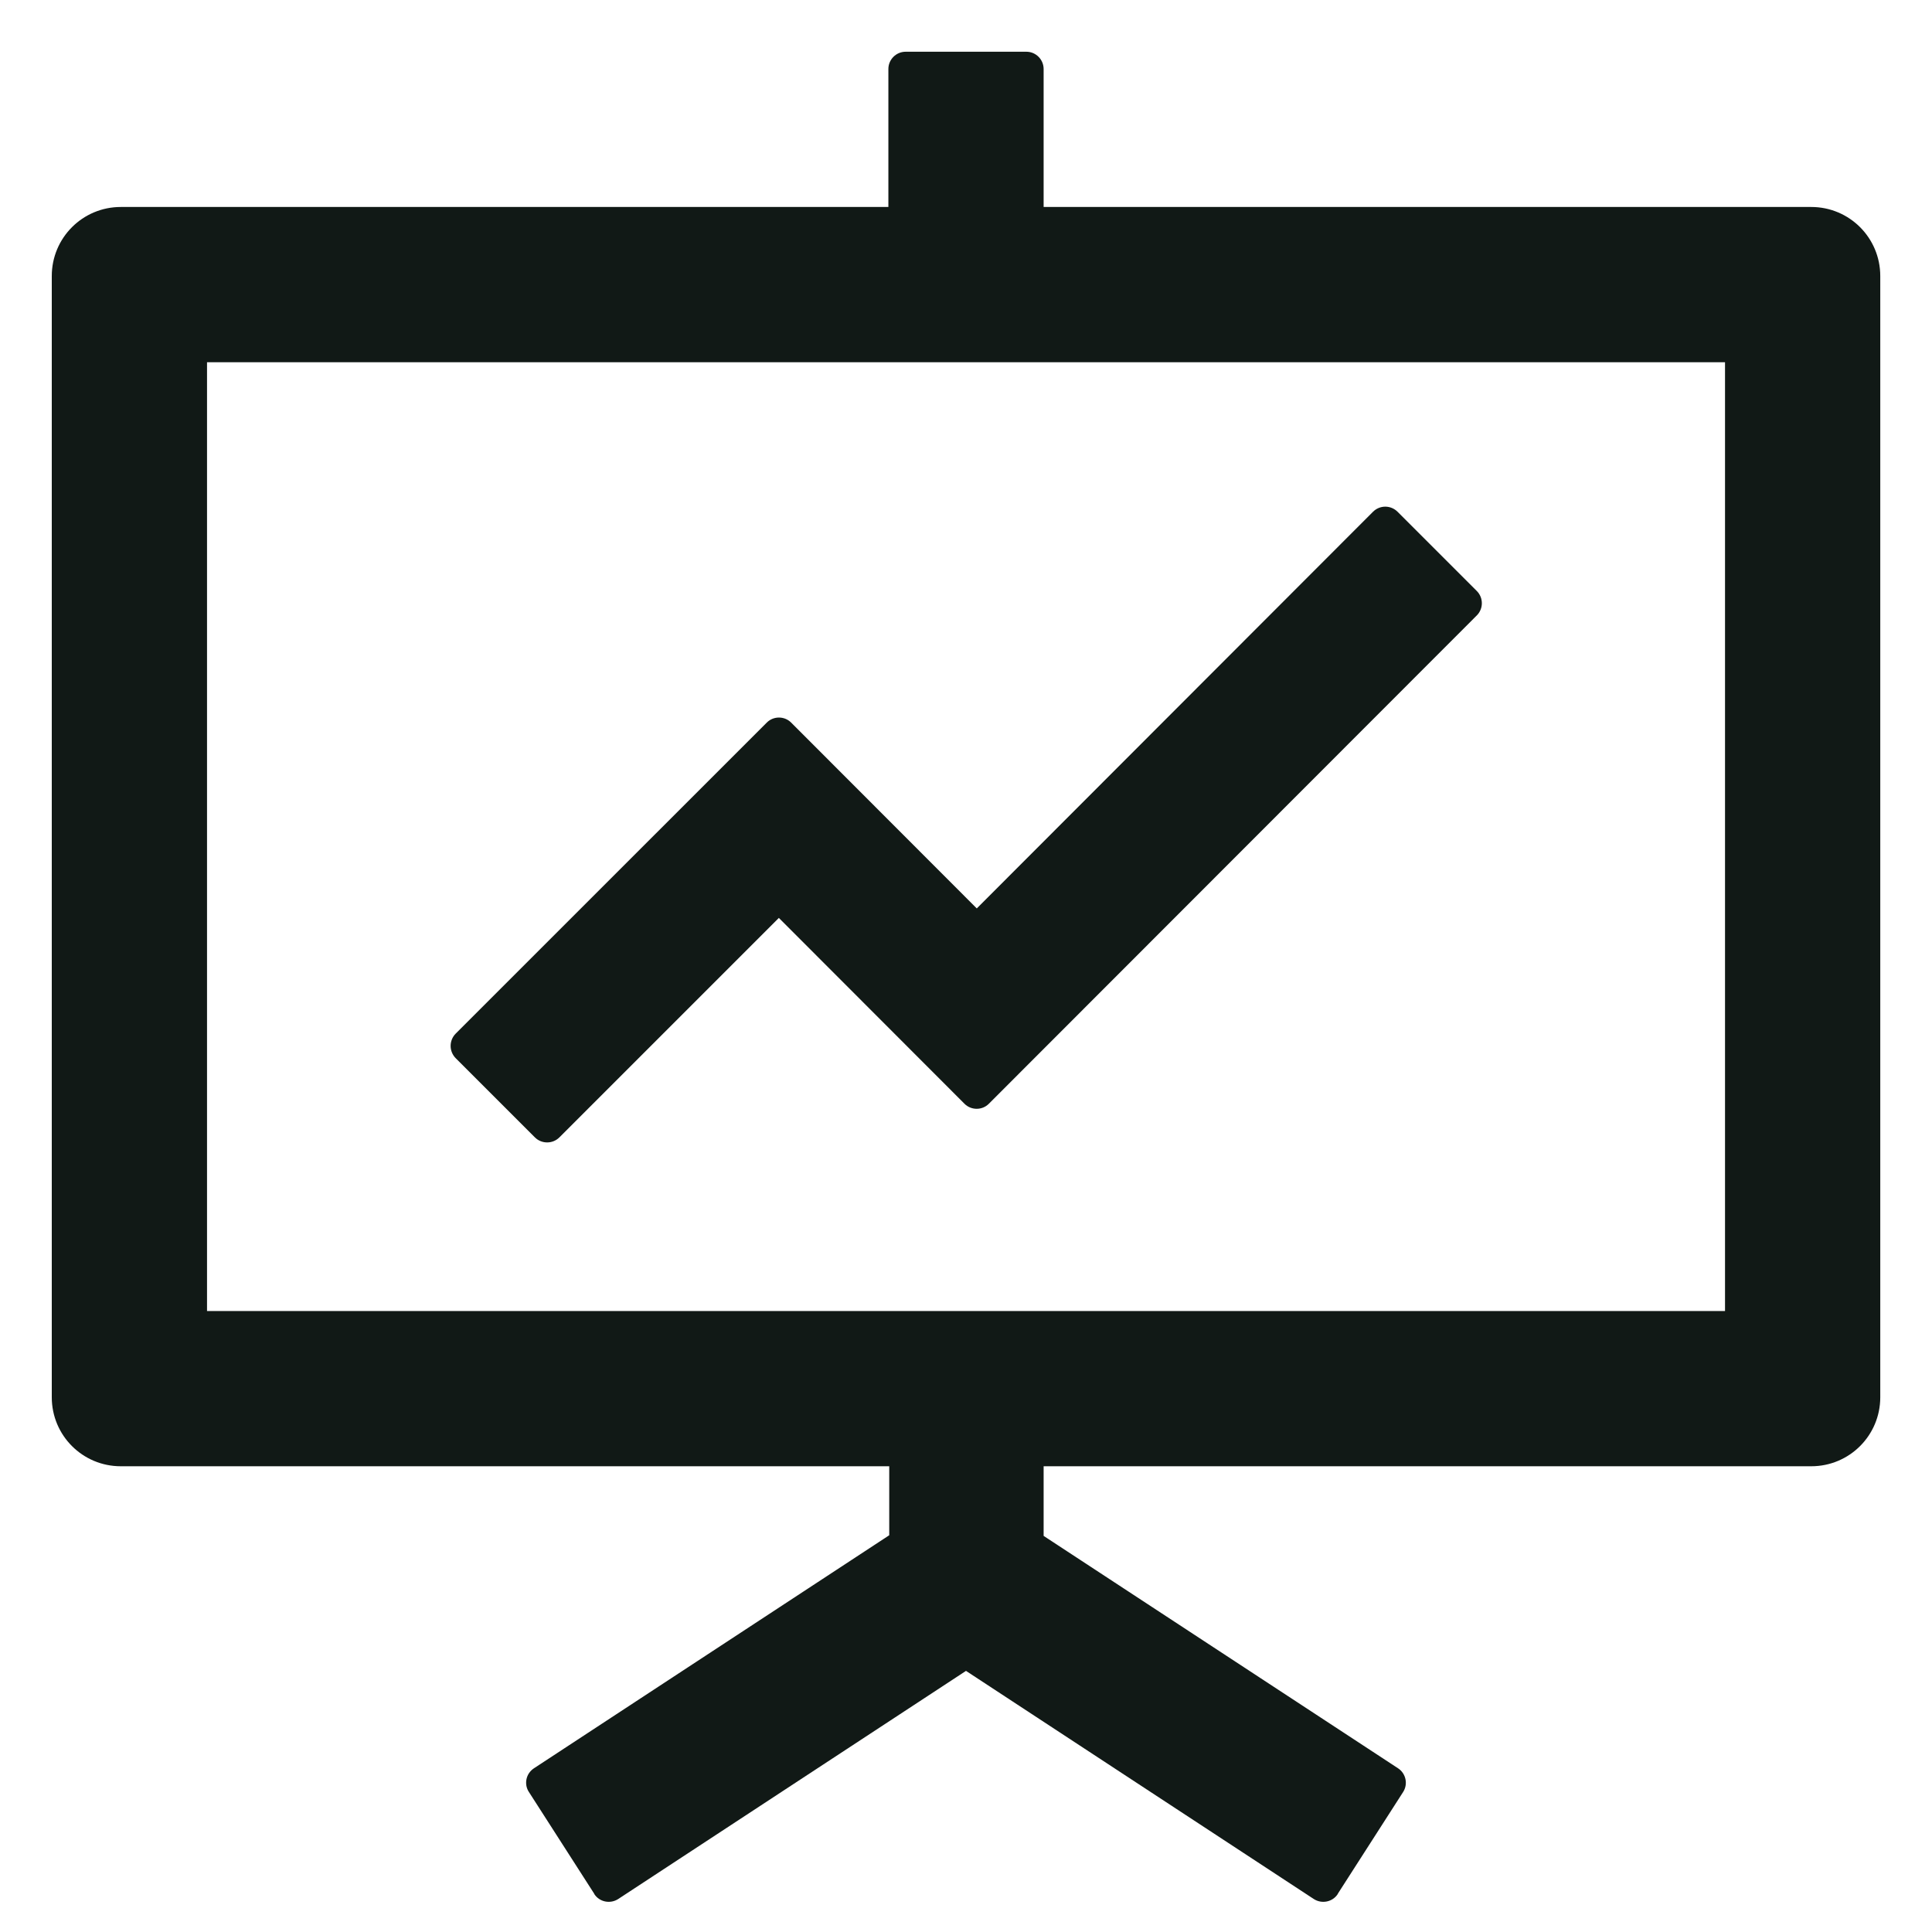 <svg width="45" height="45" viewBox="0 0 45 45" fill="none" xmlns="http://www.w3.org/2000/svg">
<path d="M12.46 26.493C12.616 26.648 12.872 26.648 13.028 26.493L18.141 21.38L22.465 25.709C22.621 25.865 22.877 25.865 23.032 25.709L34.398 14.334C34.554 14.178 34.554 13.922 34.398 13.766L32.55 11.918C32.474 11.843 32.372 11.801 32.266 11.801C32.16 11.801 32.058 11.843 31.982 11.918L22.751 21.159L18.427 16.83C18.352 16.755 18.25 16.713 18.143 16.713C18.037 16.713 17.935 16.755 17.86 16.83L10.612 24.077C10.538 24.152 10.496 24.255 10.496 24.361C10.496 24.467 10.538 24.569 10.612 24.645L12.46 26.493Z" fill="#111916"/>
<path d="M42.188 4.821H24.308V1.607C24.308 1.386 24.127 1.205 23.907 1.205H21.094C20.873 1.205 20.692 1.386 20.692 1.607V4.821H2.813C1.924 4.821 1.206 5.54 1.206 6.429V32.545C1.206 33.434 1.924 34.152 2.813 34.152H20.712V35.759L12.435 41.188C12.392 41.217 12.354 41.254 12.324 41.297C12.294 41.34 12.274 41.389 12.263 41.44C12.252 41.492 12.252 41.544 12.261 41.596C12.271 41.648 12.291 41.697 12.32 41.74L13.842 44.111V44.116C13.962 44.302 14.213 44.352 14.399 44.232L22.5 38.918L30.601 44.232C30.787 44.352 31.038 44.302 31.159 44.116V44.111L32.681 41.74C32.738 41.652 32.758 41.544 32.736 41.441C32.714 41.337 32.653 41.246 32.565 41.188L24.308 35.774V34.152H42.188C43.077 34.152 43.795 33.434 43.795 32.545V6.429C43.795 5.54 43.077 4.821 42.188 4.821ZM40.179 30.536H4.822V8.437H40.179V30.536Z" fill="#111916"/>
</svg>
